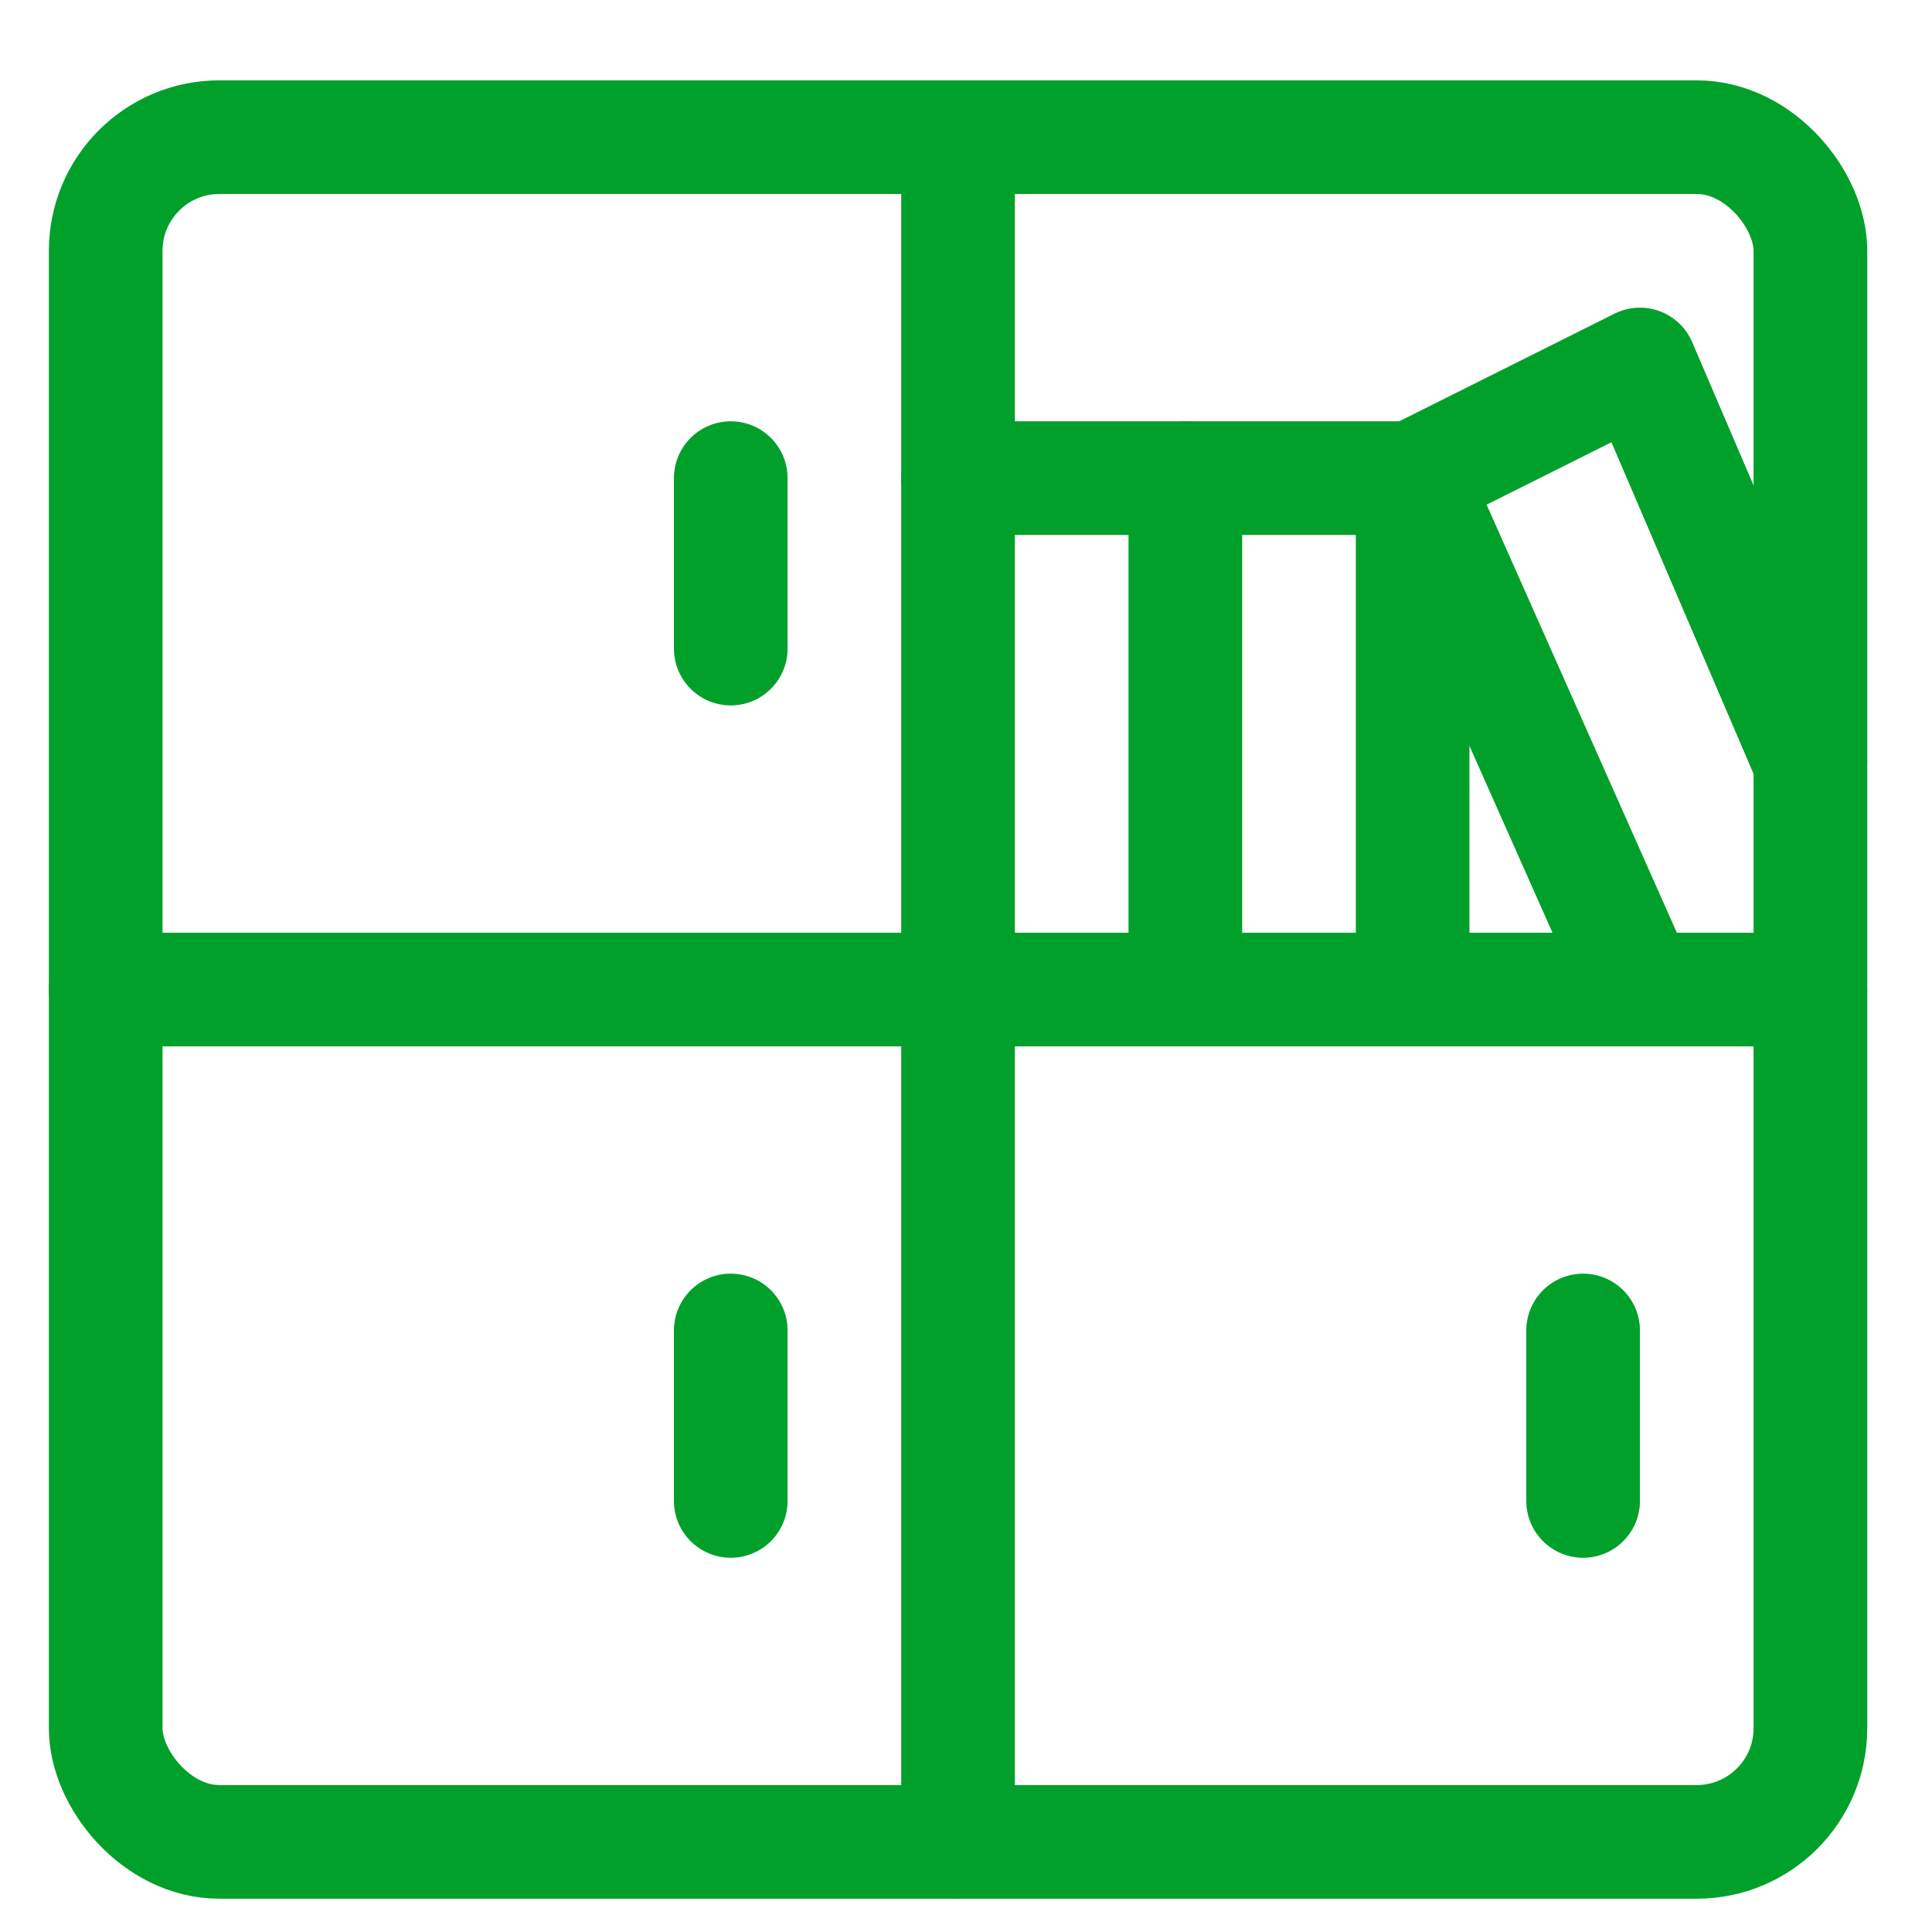 <svg width="17" height="17" viewBox="0 0 17 17" fill="none" xmlns="http://www.w3.org/2000/svg">
<rect x="0.93" y="1.207" width="15" height="15" rx="1" stroke="#00A02A" stroke-linecap="round" stroke-linejoin="round"/>
<path d="M8.43 1.207V16.207" stroke="#00A02A" stroke-linecap="round" stroke-linejoin="round"/>
<path d="M0.93 8.707H15.93" stroke="#00A02A" stroke-linecap="round" stroke-linejoin="round"/>
<path d="M6.43 4.207V5.707" stroke="#00A02A" stroke-linecap="round" stroke-linejoin="round"/>
<path d="M6.43 11.707V13.207" stroke="#00A02A" stroke-linecap="round" stroke-linejoin="round"/>
<path d="M13.93 11.707V13.207" stroke="#00A02A" stroke-linecap="round" stroke-linejoin="round"/>
<path d="M8.43 4.207H10.43V8.707" stroke="#00A02A" stroke-linecap="round" stroke-linejoin="round"/>
<path d="M10.43 4.207H12.43V8.707" stroke="#00A02A" stroke-linecap="round" stroke-linejoin="round"/>
<path d="M14.43 8.707L12.43 4.207L14.43 3.207L15.93 6.707" stroke="#00A02A" stroke-linecap="round" stroke-linejoin="round"/>
</svg>
